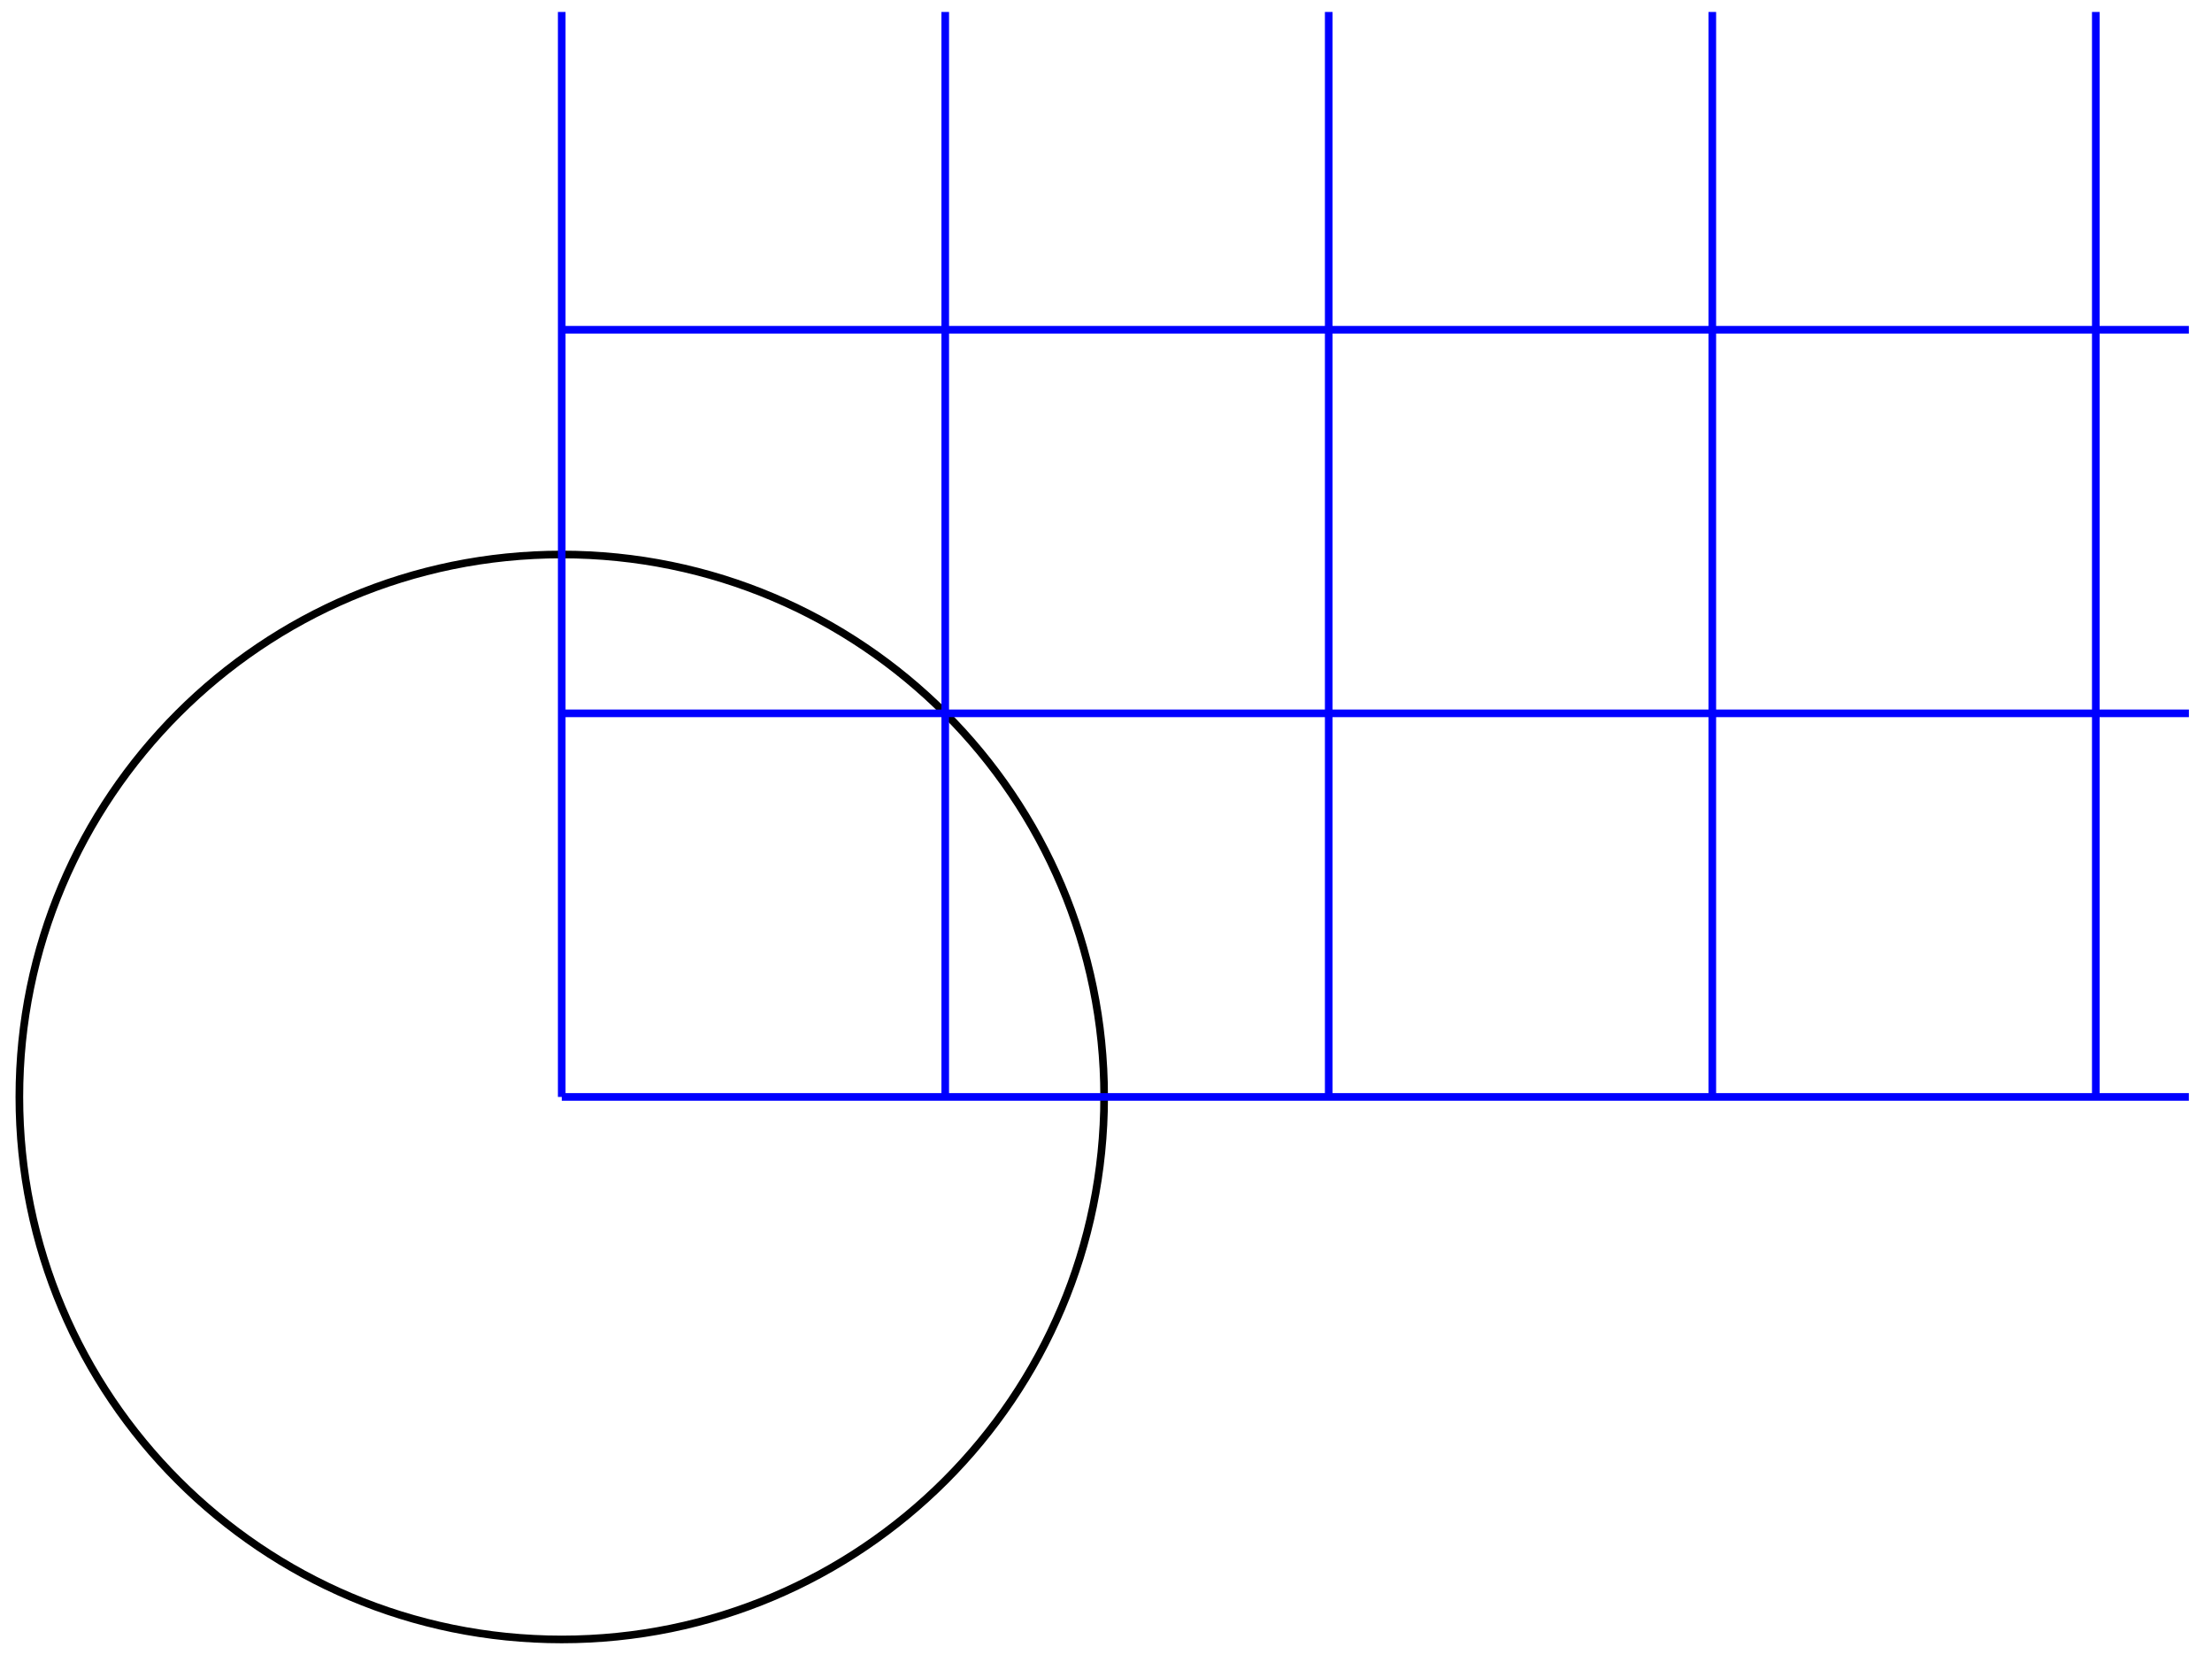 <svg xmlns="http://www.w3.org/2000/svg" width="115.607" height="87.248"><defs><clipPath id="a"><path d="M0 23h64v63.871H0Zm0 0"/></clipPath></defs><g clip-path="url(#a)"><path fill="none" stroke="#000" stroke-miterlimit="10" stroke-width=".399" d="M57.707 57.316c0-15.652-12.691-28.343-28.348-28.343S1.012 41.664 1.012 57.316c0 15.657 12.691 28.348 28.347 28.348s28.348-12.691 28.348-28.348Zm0 0"/></g><path fill="none" stroke="#00F" stroke-miterlimit="10" stroke-width=".399" d="M29.36 57.316h85.038M29.36 37.273h85.04M29.358 17.23h85.04m-85.04 40.086V.625m20.043 56.691V.625m20.043 56.691V.625m20.047 56.691V.625m20.043 56.691V.625"/></svg>
